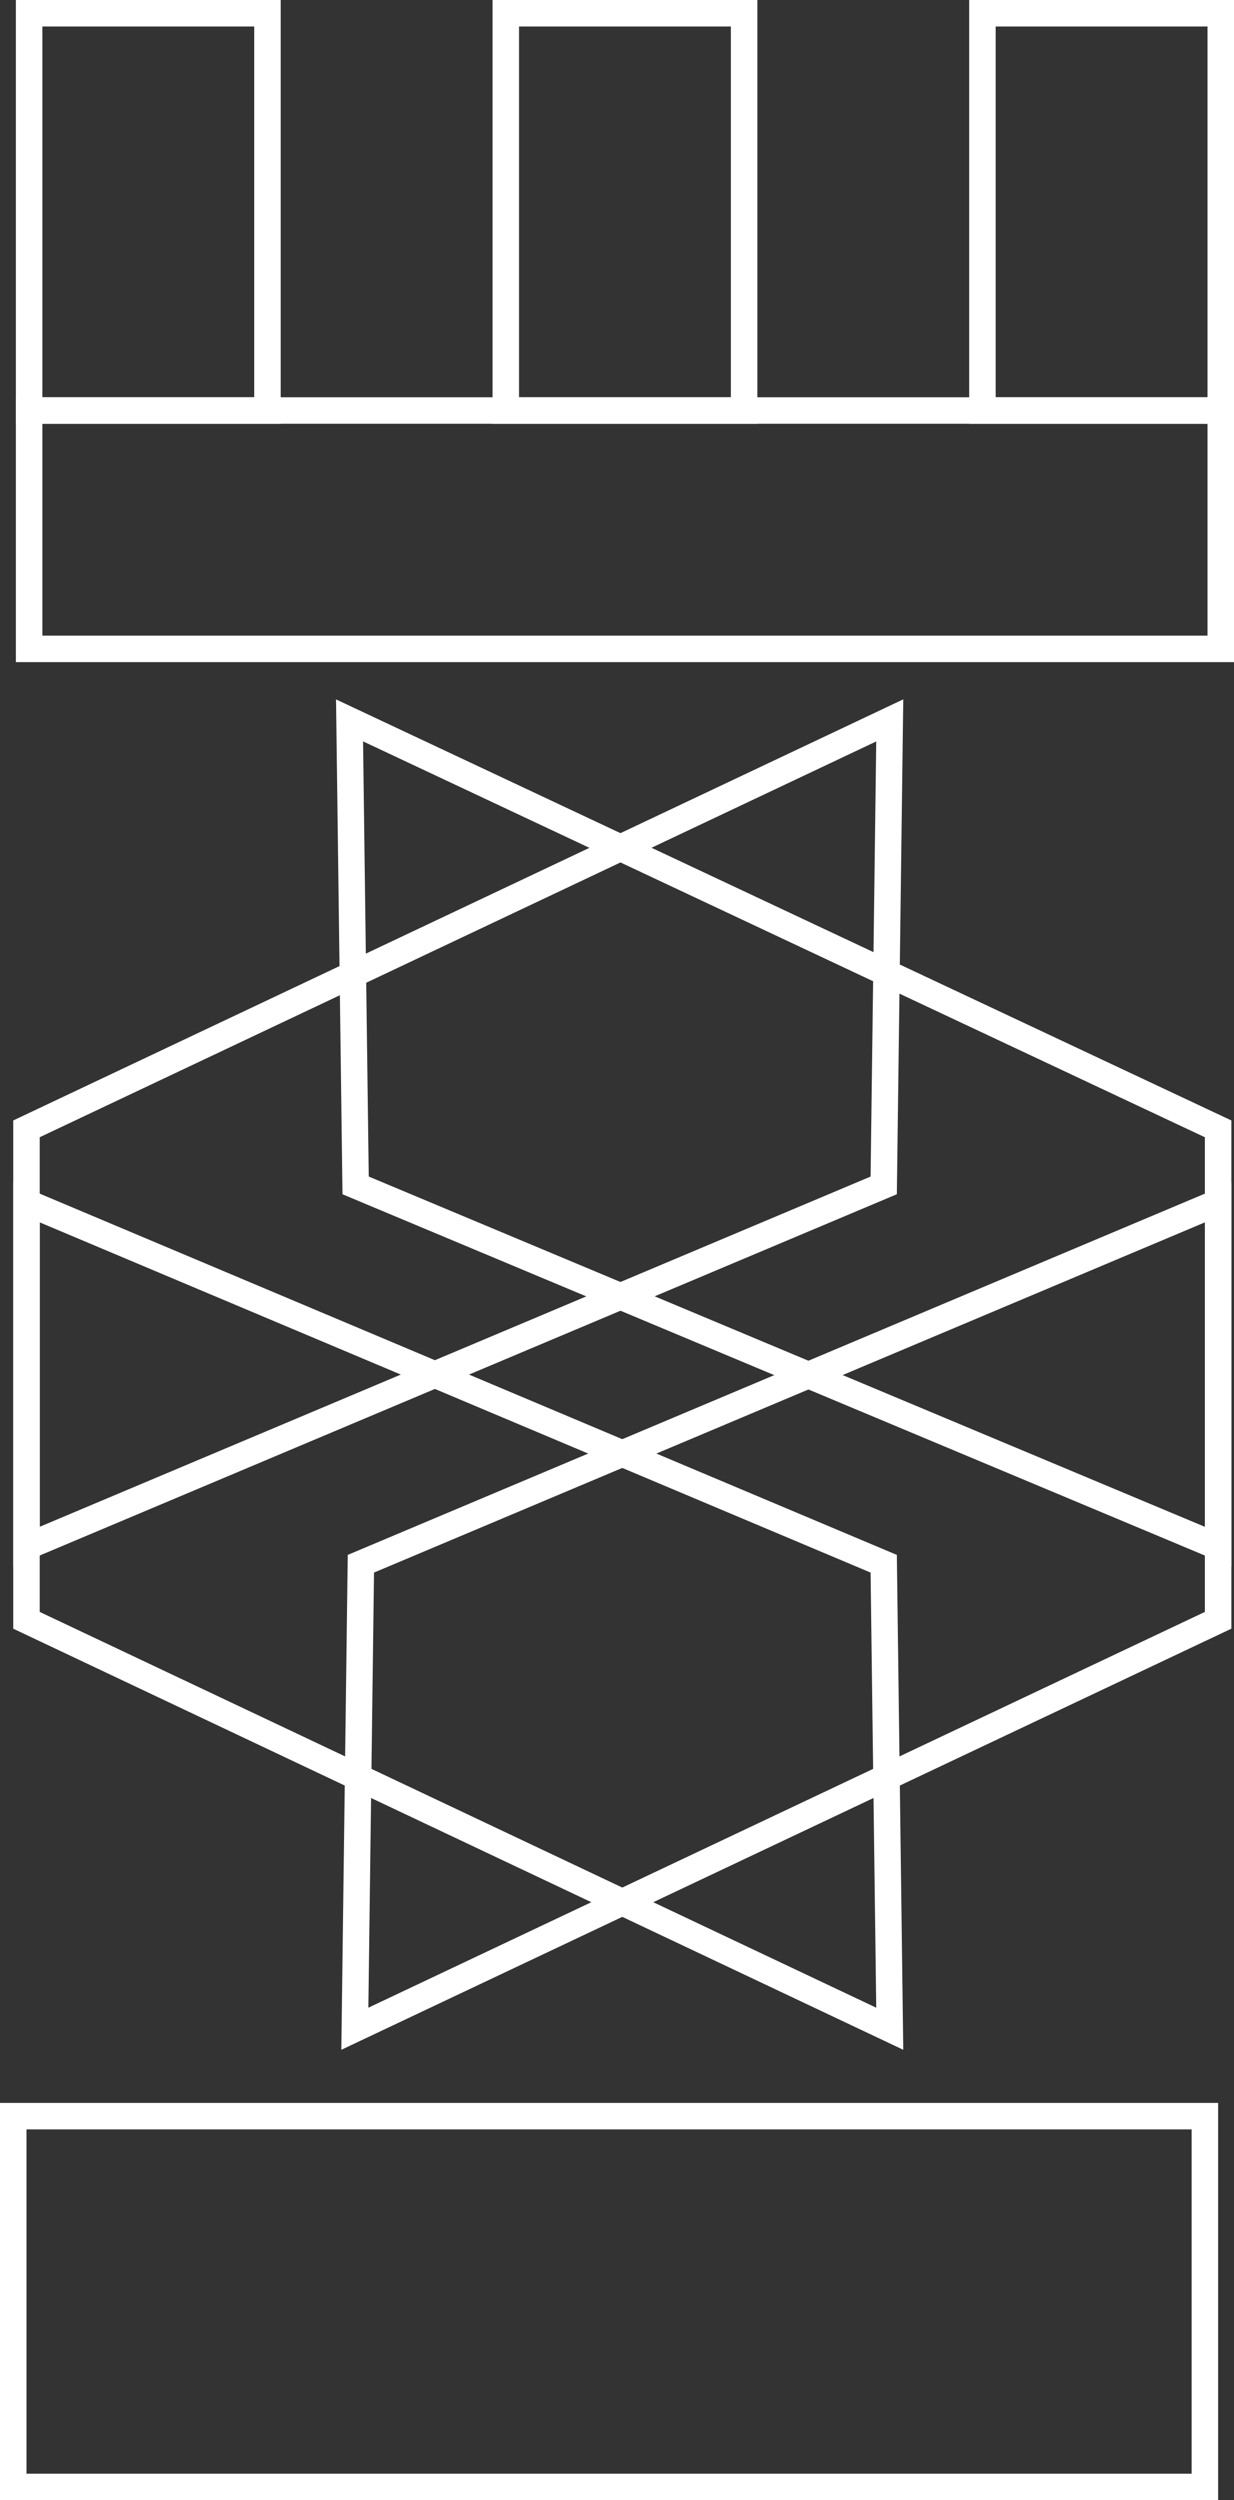 <svg width="233" height="472" viewBox="0 0 233 472" fill="none" xmlns="http://www.w3.org/2000/svg">
<rect x="0" y="0" width="233" height="472" fill="#333333" stroke="none"/>
<rect x="5.5" y="77.5" width="225" height="45" stroke="white" stroke-width="5"/>
<rect x="2.5" y="399.5" width="225" height="70" stroke="white" stroke-width="5"/>
<rect x="5.5" y="2.5" width="45" height="75" stroke="white" stroke-width="5"/>
<rect x="185.5" y="2.5" width="45" height="75" stroke="white" stroke-width="5"/>
<rect x="95.5" y="2.5" width="45" height="75" stroke="white" stroke-width="5"/>
<path d="M67 383L68.14 295.213L230 227V305.89L67 383Z" stroke="white" stroke-width="5"/>
<path d="M66 136L67.147 223.787L230 292V213.11L66 136Z" stroke="white" stroke-width="5"/>
<path d="M168 383L166.86 295.213L5 227V305.89L168 383Z" stroke="white" stroke-width="5"/>
<path d="M168 136L166.86 223.787L5 292V213.11L168 136Z" stroke="white" stroke-width="5"/>
</svg>
